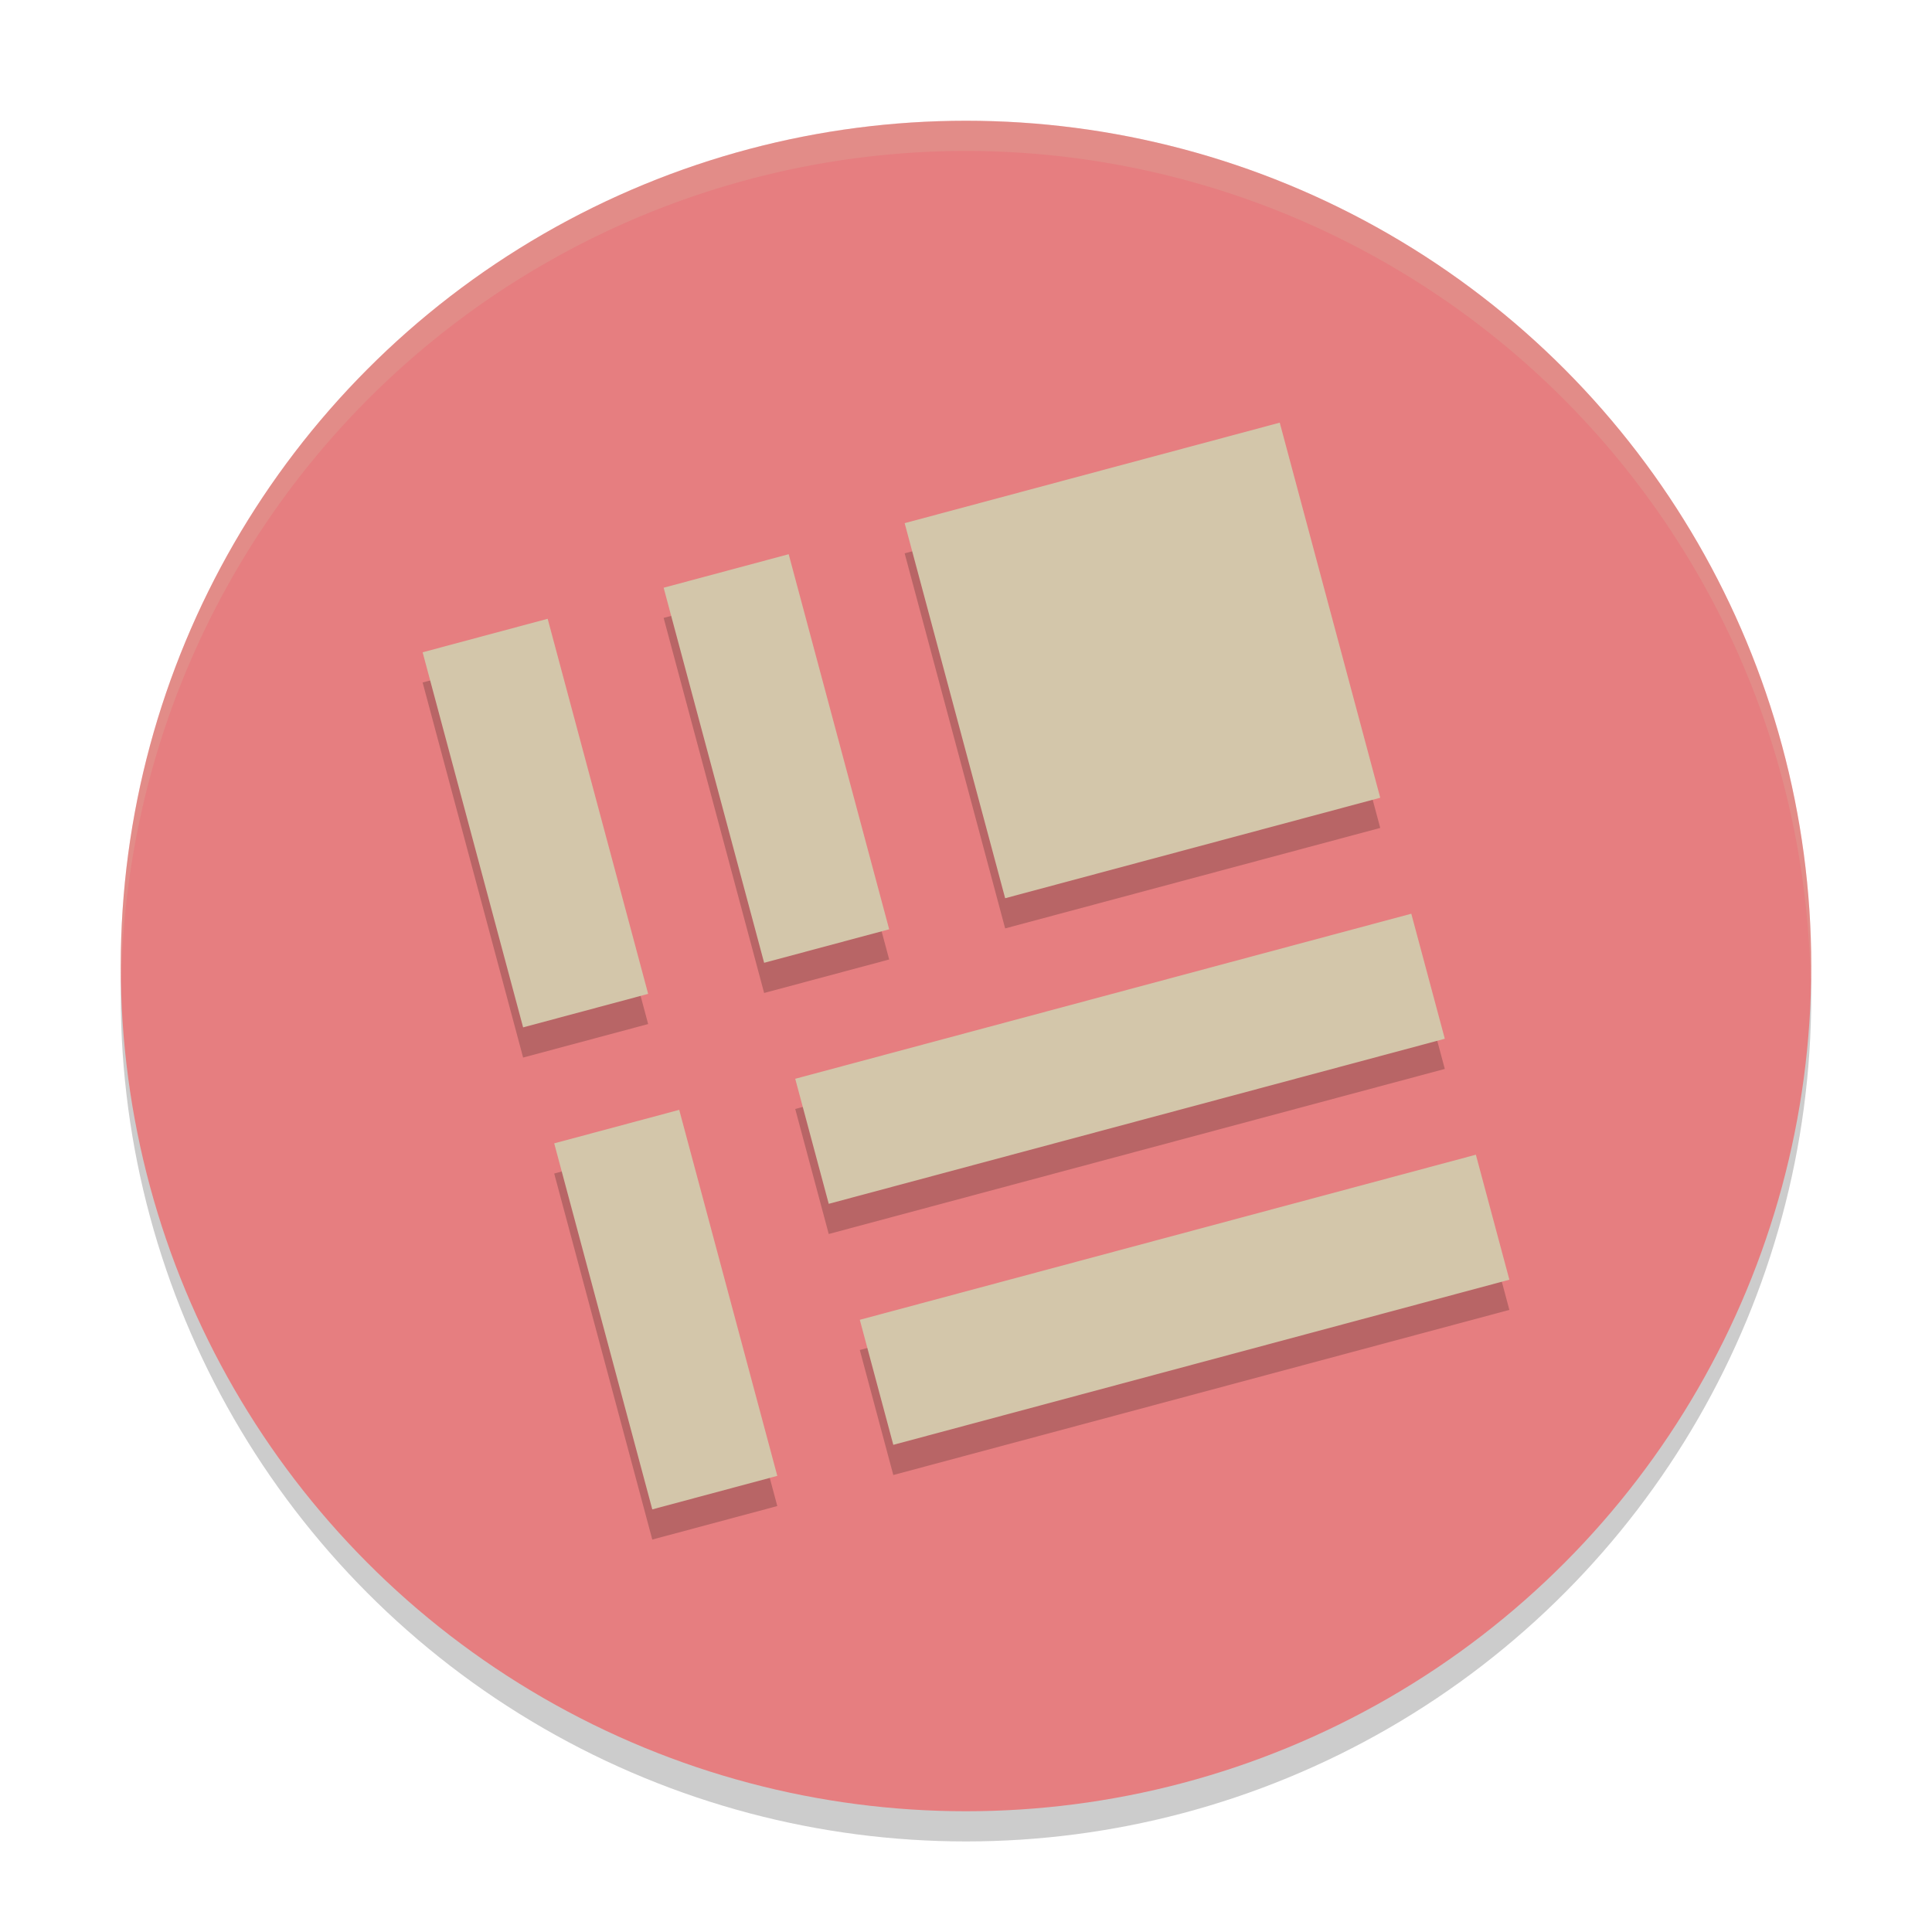 <svg xmlns="http://www.w3.org/2000/svg" width="64" height="64" version="1.1">
 <circle style="opacity:0.2" cx="32" cy="33" r="28"/>
 <circle style="fill:#e67e80" cx="32" cy="32" r="28"/>
 <path style="opacity:0.2" d="m 14,22.608 3.329,12.425 4.142,-1.11 -3.329,-12.425 z m 7.984,-2.139 3.329,12.425 4.142,-1.11 -3.329,-12.425 z m 7.984,-2.139 3.329,12.425 12.425,-3.329 -3.329,-12.425 z M 18.359,38.875 21.608,51 25.749,49.89 22.5,37.765 Z m 7.984,-2.139 1.11,4.142 20.408,-5.468 -1.11,-4.142 z m 2.139,7.984 1.11,4.142 L 50,43.392 48.89,39.251 Z"/>
 <path style="fill:#d3c6aa" d="m 14,21.608 3.329,12.425 4.142,-1.11 -3.329,-12.425 z m 7.984,-2.139 3.329,12.425 4.142,-1.11 -3.329,-12.425 z m 7.984,-2.139 3.329,12.425 12.425,-3.329 -3.329,-12.425 z M 18.359,37.875 21.608,50 25.749,48.89 22.5,36.765 Z m 7.984,-2.139 1.11,4.142 20.408,-5.468 -1.11,-4.142 z m 2.139,7.984 1.11,4.142 L 50,42.392 48.89,38.251 Z"/>
 <path style="opacity:0.2;fill:#d3c6aa" d="M 32 4 A 28 28 0 0 0 4 32 A 28 28 0 0 0 4.018 32.492 A 28 28 0 0 1 32 5 A 28 28 0 0 1 59.975 32.492 A 28 28 0 0 0 60 32 A 28 28 0 0 0 32 4 z"/>
</svg>

